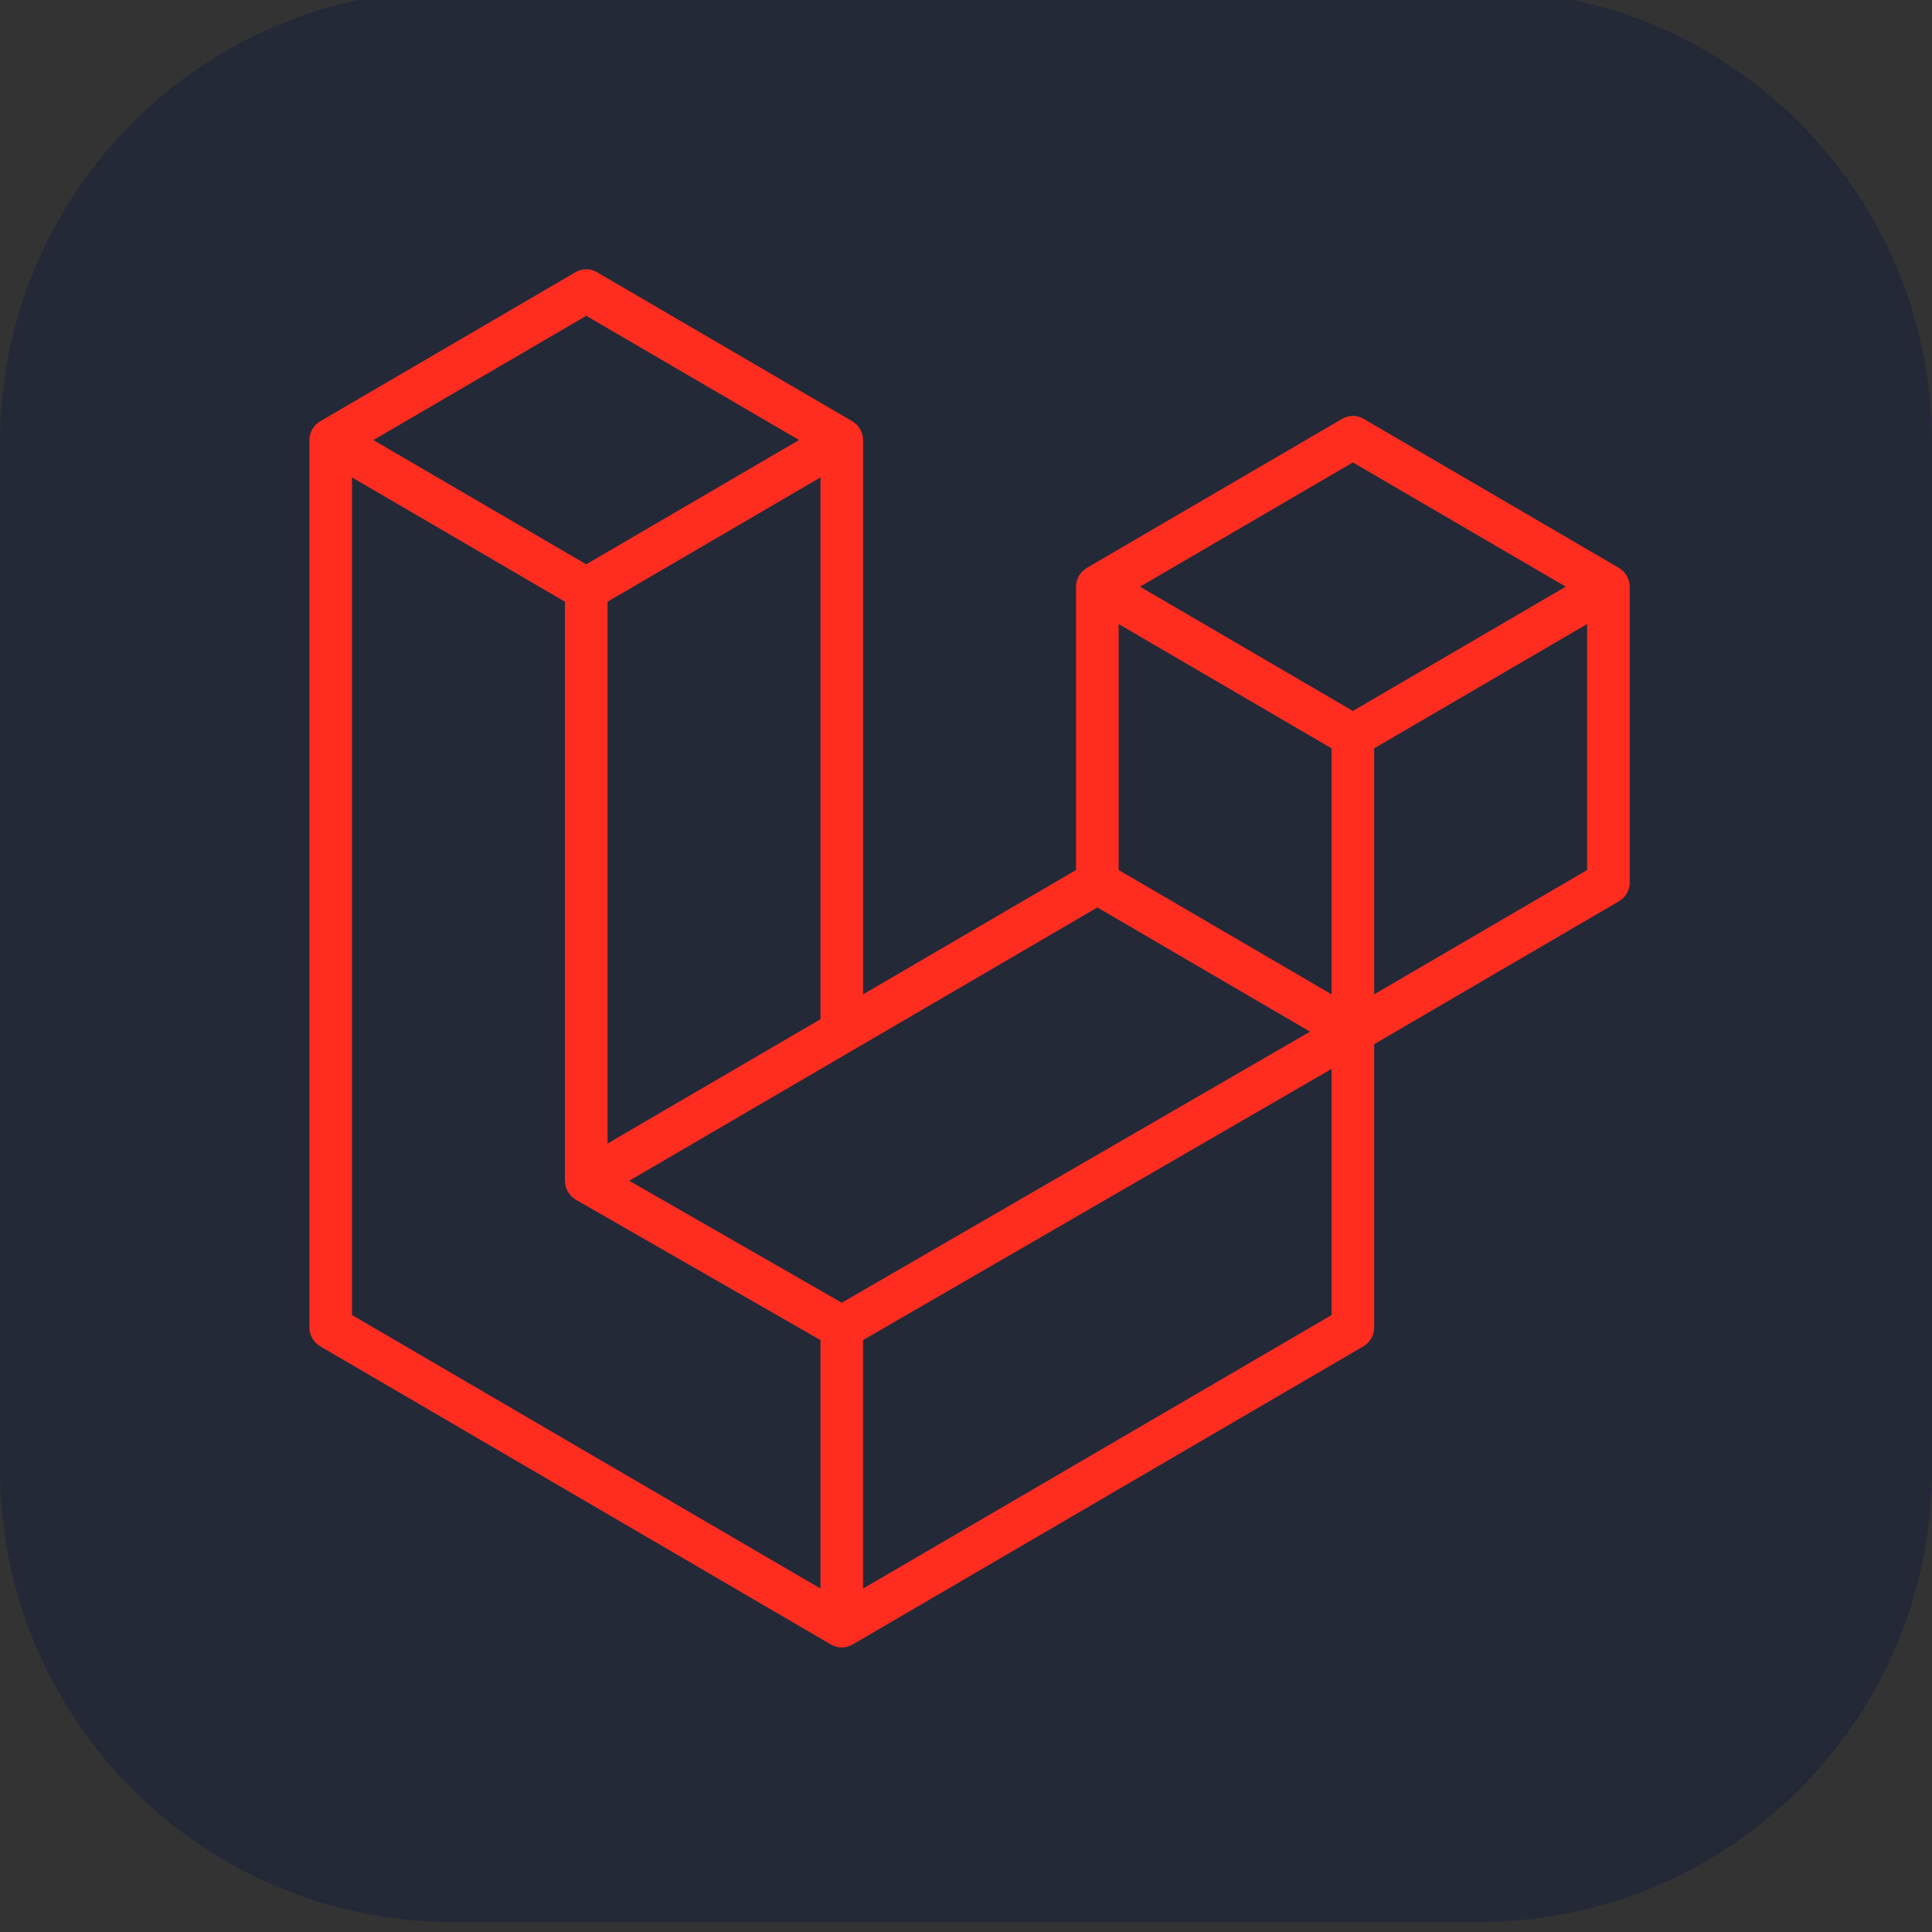 <svg width="97" height="97" viewBox="0 0 97 97" fill="none" xmlns="http://www.w3.org/2000/svg">
<rect x="0" y="0" width="97" height="97" fill="#333333" stroke="none"/>
<g clip-path="url(#clip0_1769_3189)">
<g clip-path="url(#clip1_1769_3189)">
<path d="M17.89 81.953L11.082 5.562H85.918L79.1 81.941L48.454 90.438L17.89 81.953Z" fill="#1572B6"/>
<path d="M48.5 83.944L73.265 77.079L79.091 11.81H48.5V83.944Z" fill="#33A9DC"/>
<path d="M48.5 39.485H60.898L61.753 29.891H48.5V20.521H71.992L71.768 23.034L69.467 48.855H48.5V39.485Z" fill="white"/>
<path d="M48.557 63.817L48.514 63.829L38.081 61.01L37.414 53.538H28.008L29.32 68.249L48.511 73.578L48.557 73.566V63.817Z" fill="#EBEBEB"/>
<path d="M60.1 48.458L58.972 61.004L48.523 63.823V73.572L67.729 68.249L67.872 66.667L69.5 48.458H60.1Z" fill="white"/>
<path d="M48.533 20.521V29.891H25.902L25.714 27.784L25.287 23.034L25.062 20.521H48.533ZM48.5 39.485V48.855H38.197L38.009 46.748L37.585 41.998L37.36 39.485H48.5Z" fill="#EBEBEB"/>
<path d="M17.889 81.953L11.078 5.562H85.92L79.099 81.941L48.453 90.438L17.889 81.953Z" fill="#E44F26"/>
<path d="M48.5 83.944L73.265 77.079L79.091 11.81H48.5V83.944Z" fill="#F1662A"/>
<path d="M48.5 40.14H36.102L35.247 30.546H48.5V21.177H25.008L25.232 23.693L27.533 49.51H48.5V40.14ZM48.5 64.472L48.458 64.484L38.024 61.668L37.357 54.196H27.951L29.264 68.904L48.458 74.233L48.5 74.221V64.472Z" fill="#EBEBEB"/>
<path d="M48.465 40.14V49.51H60.002L58.917 61.662L48.465 64.481V74.23L67.674 68.904L67.813 67.322L70.014 42.656L70.244 40.14H48.465ZM48.465 21.177V30.546H71.096L71.284 28.443L71.712 23.693L71.936 21.177H48.465Z" fill="white"/>
<g clip-path="url(#clip2_1769_3189)">
<path d="M74.266 -0.5H22.734C10.178 -0.5 0 9.679 0 22.234V73.766C0 86.322 10.178 96.5 22.734 96.5H74.266C86.822 96.5 97 86.322 97 73.766V22.234C97 9.679 86.822 -0.5 74.266 -0.5Z" fill="#242938"/>
<path fill-rule="evenodd" clip-rule="evenodd" d="M81.785 29.173C81.81 29.265 81.823 29.361 81.823 29.456V44.309C81.823 44.5 81.773 44.687 81.679 44.852C81.585 45.016 81.45 45.153 81.286 45.248L68.992 52.426V66.652C68.993 66.841 68.944 67.028 68.85 67.192C68.756 67.357 68.621 67.495 68.458 67.591L42.796 82.572C42.737 82.605 42.673 82.627 42.609 82.65C42.584 82.658 42.562 82.673 42.537 82.68C42.357 82.728 42.169 82.728 41.989 82.68C41.96 82.671 41.933 82.655 41.905 82.645C41.846 82.623 41.785 82.604 41.729 82.572L16.072 67.591C15.908 67.496 15.773 67.359 15.679 67.195C15.585 67.029 15.535 66.842 15.535 66.652V22.093C15.535 21.996 15.548 21.901 15.573 21.809C15.58 21.778 15.599 21.75 15.61 21.718C15.63 21.662 15.648 21.604 15.678 21.551C15.698 21.515 15.727 21.487 15.752 21.455C15.782 21.411 15.81 21.366 15.846 21.328C15.877 21.297 15.917 21.274 15.952 21.247C15.99 21.215 16.025 21.18 16.069 21.154H16.071L28.899 13.664C29.061 13.569 29.246 13.52 29.433 13.52C29.621 13.52 29.805 13.569 29.967 13.664L42.797 21.154H42.799C42.842 21.181 42.878 21.215 42.917 21.246C42.951 21.273 42.99 21.297 43.021 21.327C43.058 21.366 43.085 21.411 43.117 21.455C43.14 21.487 43.17 21.515 43.189 21.551C43.22 21.605 43.237 21.662 43.259 21.718C43.269 21.75 43.288 21.778 43.296 21.811C43.32 21.903 43.333 21.998 43.333 22.093V49.924L54.024 43.682V29.454C54.024 29.36 54.037 29.264 54.061 29.173C54.071 29.141 54.088 29.112 54.099 29.081C54.12 29.024 54.139 28.966 54.168 28.913C54.188 28.878 54.217 28.85 54.24 28.817C54.272 28.774 54.299 28.729 54.336 28.691C54.367 28.66 54.406 28.637 54.441 28.61C54.48 28.578 54.515 28.543 54.558 28.517H54.559L67.39 21.026C67.552 20.932 67.736 20.882 67.924 20.882C68.112 20.882 68.296 20.932 68.458 21.026L81.287 28.517C81.333 28.544 81.367 28.577 81.407 28.609C81.441 28.636 81.479 28.66 81.51 28.69C81.547 28.729 81.574 28.774 81.606 28.817C81.63 28.85 81.66 28.878 81.678 28.913C81.709 28.966 81.726 29.024 81.748 29.081C81.76 29.112 81.777 29.141 81.785 29.173ZM79.684 43.682V31.331L75.194 33.952L68.992 37.573V49.924L79.685 43.682H79.684ZM66.855 66.025V53.666L60.754 57.199L43.332 67.281V79.757L66.855 66.025ZM17.674 23.968V66.025L41.194 79.756V67.283L28.906 60.231L28.903 60.228L28.897 60.226C28.856 60.202 28.821 60.166 28.782 60.136C28.749 60.11 28.71 60.088 28.681 60.058L28.678 60.054C28.643 60.02 28.619 59.978 28.59 59.94C28.564 59.904 28.531 59.873 28.51 59.835L28.509 59.831C28.484 59.79 28.47 59.741 28.452 59.695C28.435 59.655 28.412 59.617 28.402 59.573V59.572C28.388 59.521 28.386 59.467 28.38 59.413C28.375 59.373 28.364 59.332 28.364 59.292V30.21L22.163 26.588L17.674 23.97V23.968ZM29.435 15.854L18.746 22.094L29.432 28.333L40.12 22.092L29.432 15.854L29.435 15.854ZM34.994 54.792L41.195 51.172V23.968L36.705 26.589L30.503 30.21V57.414L34.994 54.792ZM67.924 23.217L57.236 29.456L67.924 35.696L78.611 29.455L67.924 23.217ZM66.855 37.573L60.652 33.952L56.163 31.331V43.682L62.364 47.302L66.855 49.924V37.573ZM42.262 65.407L57.938 56.331L65.775 51.796L55.095 45.561L42.798 52.74L31.591 59.282L42.262 65.407Z" fill="#FF2D20"/>
</g>
</g>
</g>
<defs>
<clipPath id="clip0_1769_3189">
<rect width="97" height="97" fill="white"/>
</clipPath>
<clipPath id="clip1_1769_3189">
<rect width="97" height="97" fill="white" transform="translate(0 -0.5)"/>
</clipPath>
<clipPath id="clip2_1769_3189">
<rect width="97" height="97" fill="white" transform="translate(0 -0.5)"/>
</clipPath>
</defs>
</svg>
